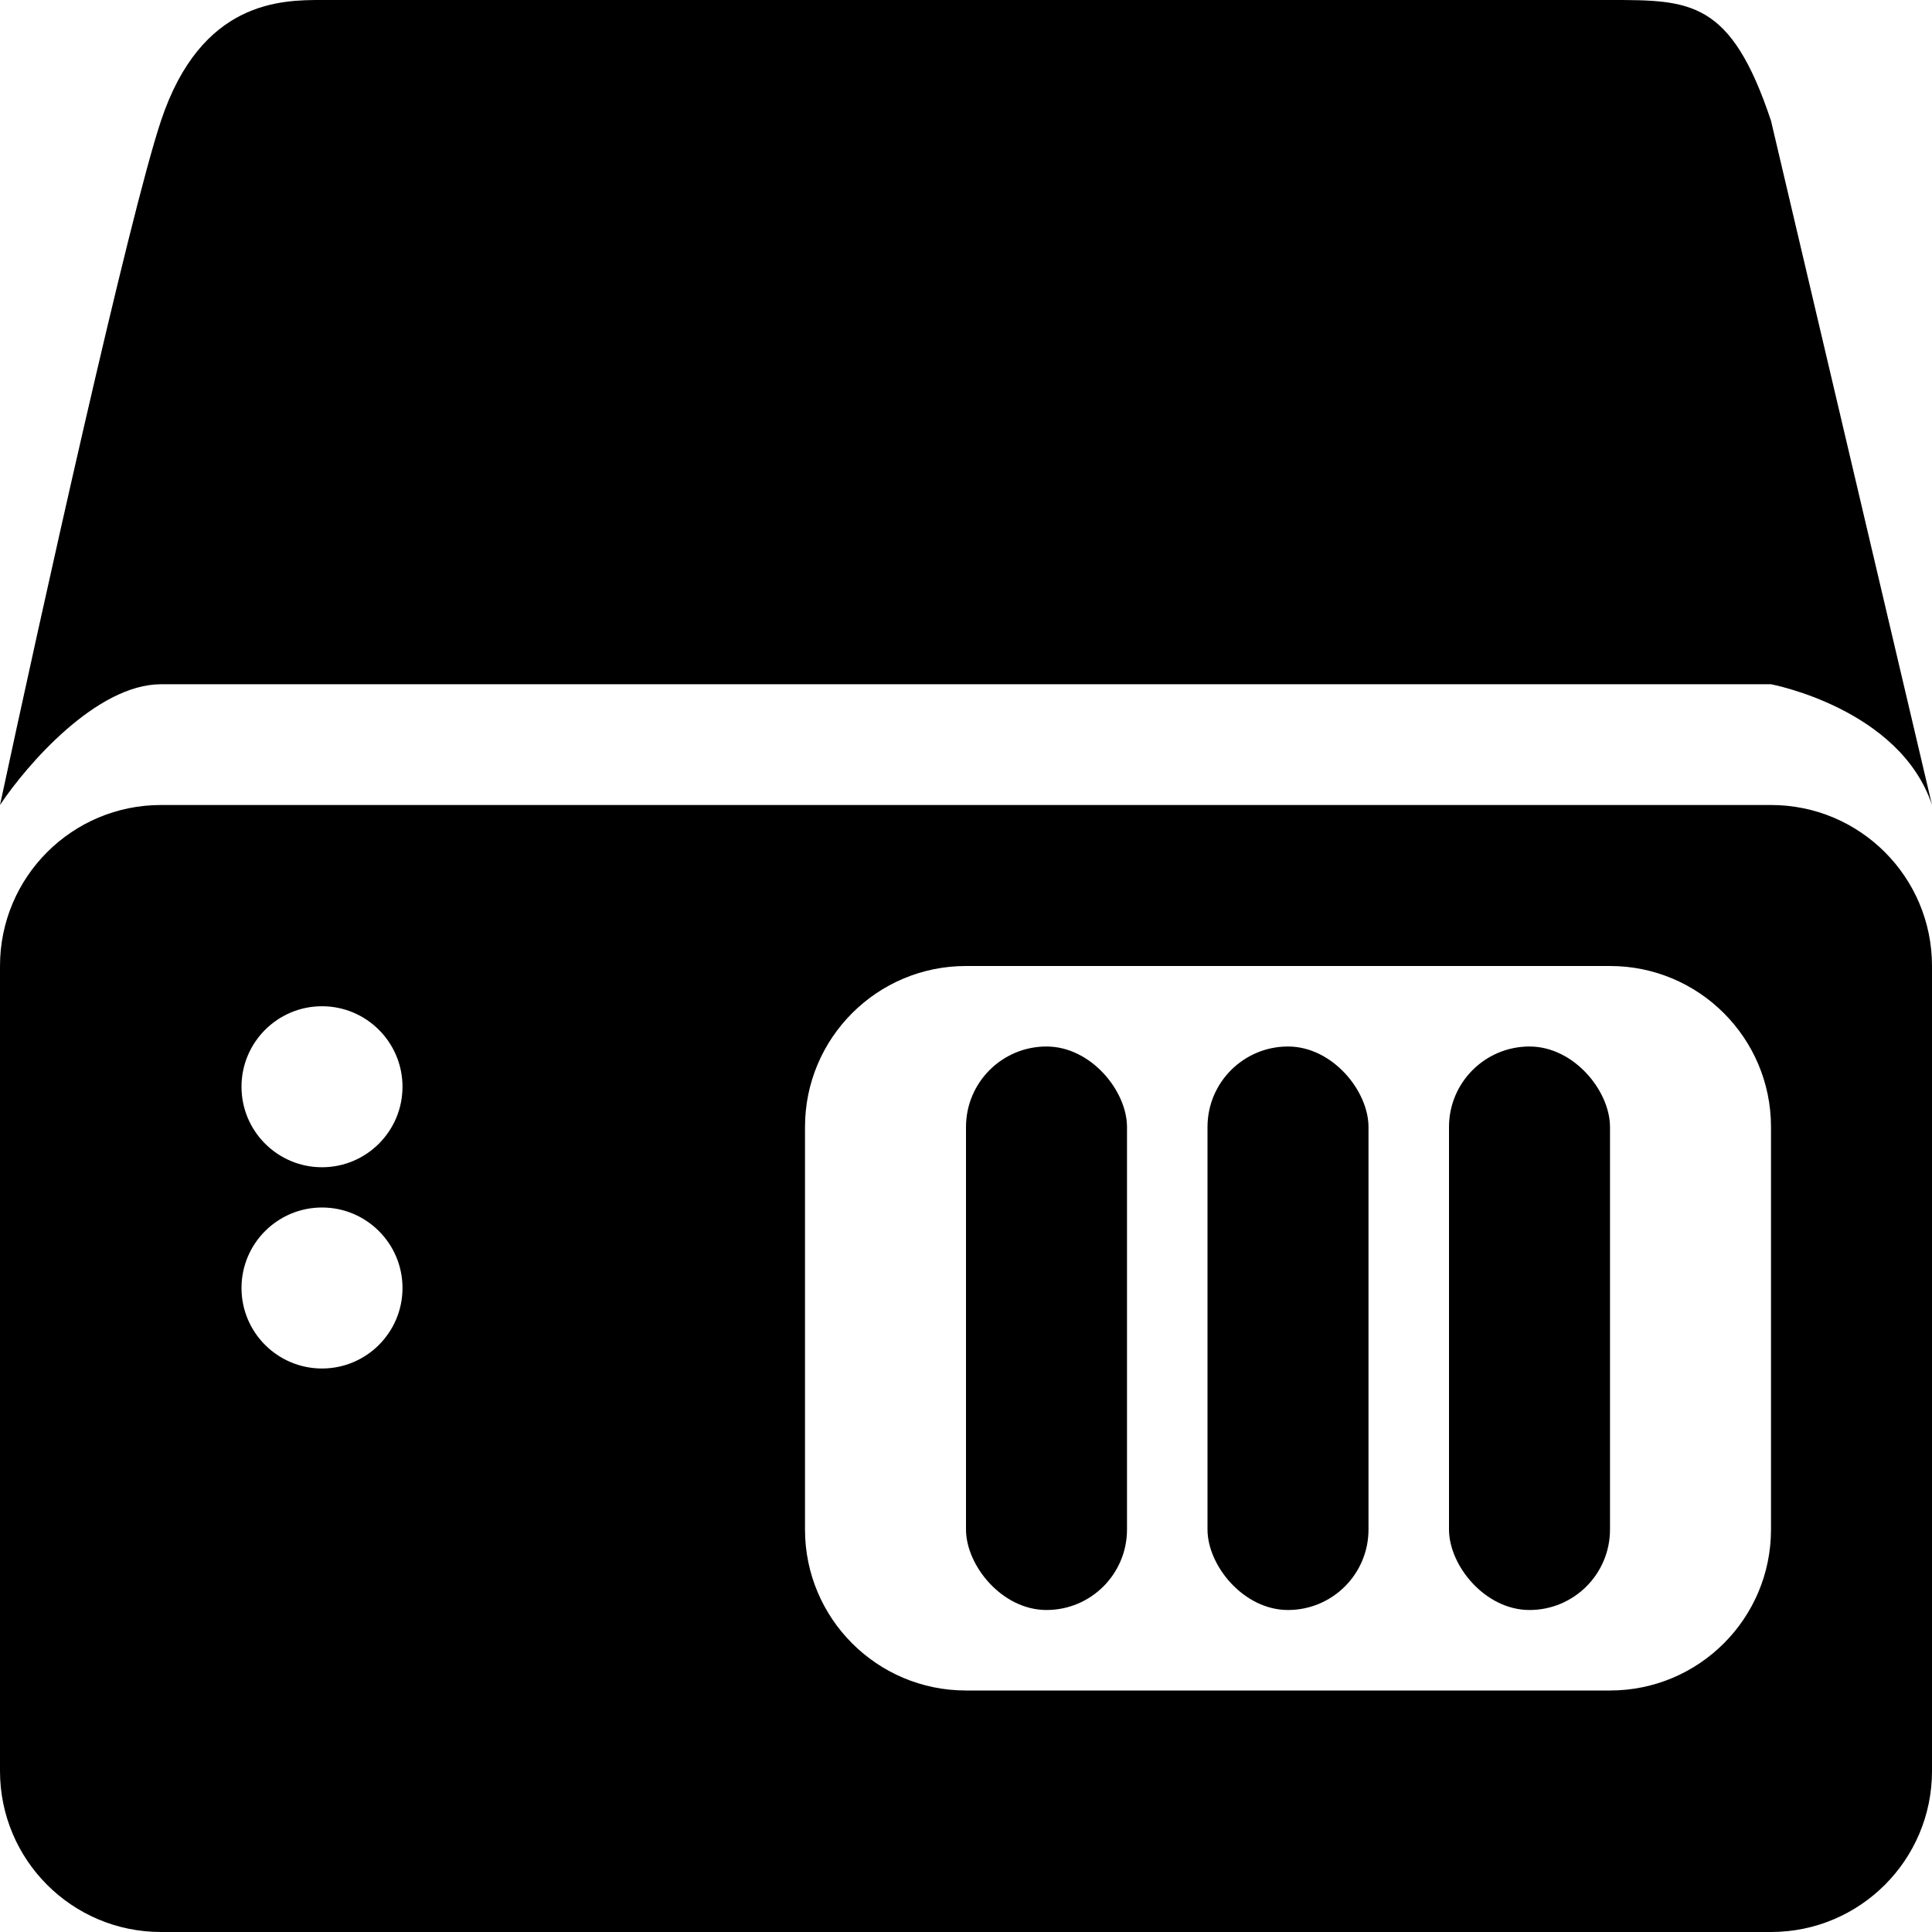 <svg width="24" height="24" viewBox="0 0 24 24" fill="none" xmlns="http://www.w3.org/2000/svg">
  <path d="M2 8.5C1.2 8.5 0.333 9.5 0 10C0.5 7.667 1.6 2.7 2 1.5C2.5 0 3.5 0 4 0H20C21 0 21.5 0 22 1.5L24 10C23.6 8.8 22 8.5 22 8.5H2Z" fill="black"/>
  <path fill-rule="evenodd" clip-rule="evenodd" d="M2 10C0.895 10 0 10.895 0 12V22C0 23.105 0.895 24 2 24H22C23.105 24 24 23.105 24 22V12C24 10.895 23.105 10 22 10H2ZM4 14.5C4.552 14.5 5 14.052 5 13.5C5 12.948 4.552 12.5 4 12.5C3.448 12.5 3 12.948 3 13.5C3 14.052 3.448 14.5 4 14.5ZM5 16C5 16.552 4.552 17 4 17C3.448 17 3 16.552 3 16C3 15.448 3.448 15 4 15C4.552 15 5 15.448 5 16ZM12 12C10.895 12 10 12.895 10 14V19C10 20.105 10.895 21 12 21H20C21.105 21 22 20.105 22 19V14C22 12.895 21.105 12 20 12H12Z" fill="black"/>
  <rect x="12" y="13" width="2" height="7" rx="1" fill="black"/>
  <rect x="15" y="13" width="2" height="7" rx="1" fill="black"/>
  <rect x="18" y="13" width="2" height="7" rx="1" fill="black"/>
</svg>
